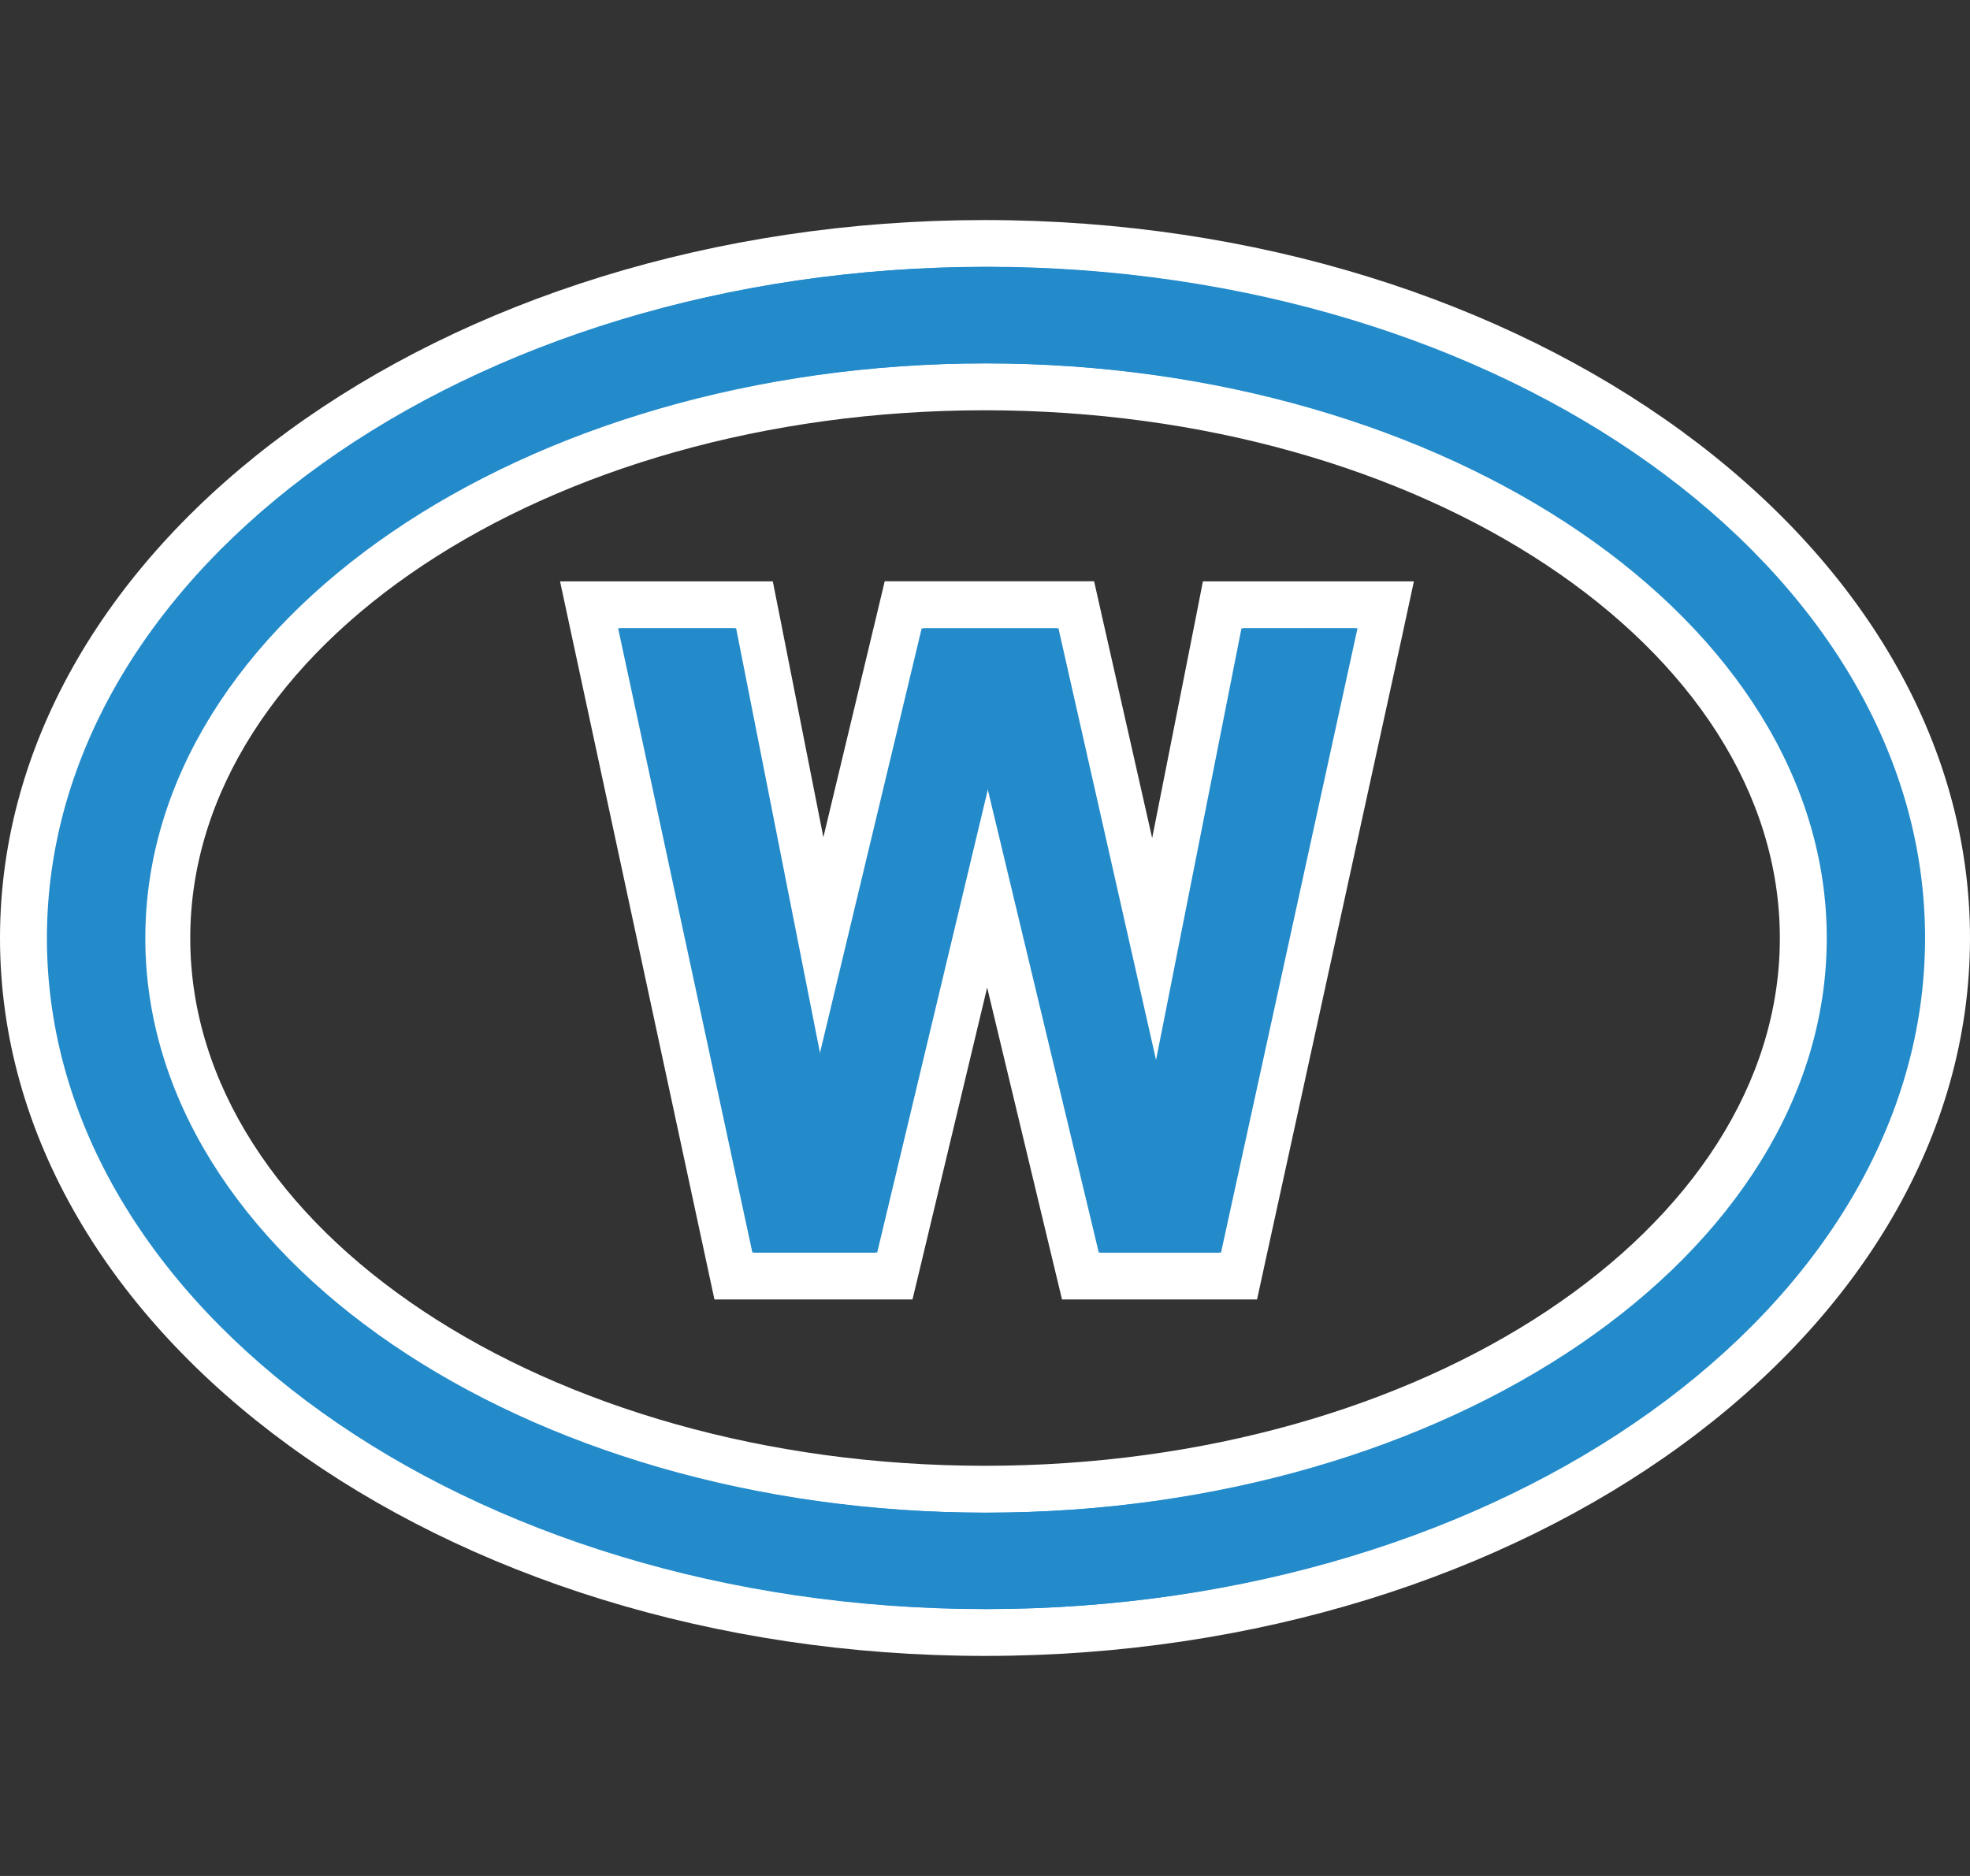<?xml version="1.0" encoding="utf-8"?>
<svg version="1.1" xmlns="http://www.w3.org/2000/svg" xmlns:xlink="http://www.w3.org/1999/xlink" width="21px" height="20px">
<rect width="100%" height="100%" fill="#333333" stroke="none"/>
<g>
	<path fill="#248BCB" d="M10.5,17.404c-5.652,0-10.25-3.32-10.25-7.403c0-4.084,4.598-7.406,10.25-7.406
		c5.652,0.002,10.25,3.324,10.25,7.406C20.75,14.084,16.152,17.404,10.5,17.404z M10.5,4.124c-4.809,0-8.722,2.637-8.722,5.878
		c0,3.239,3.913,5.875,8.722,5.875c4.811,0,8.723-2.637,8.723-5.875S15.311,4.125,10.5,4.124L10.5,4.124z"/>
	<path fill="#FFFFFF" d="M10.5,2.846c5.514,0.002,10,3.213,10,7.156c0,3.944-4.486,7.153-10,7.153c-5.514,0-10-3.209-10-7.153
		C0.5,6.057,4.986,2.846,10.5,2.846 M10.5,16.127c4.948,0,8.973-2.746,8.973-6.125c0-3.377-4.023-6.126-8.973-6.128
		c-4.947,0-8.972,2.75-8.972,6.128C1.528,13.381,5.553,16.127,10.5,16.127 M10.5,2.346L10.5,2.346C4.71,2.346,0,5.781,0,10.001
		c0,4.221,4.71,7.653,10.5,7.653S21,14.221,21,10.001C21,5.783,16.29,2.348,10.5,2.346L10.5,2.346z M10.5,15.627
		c-4.671,0-8.472-2.523-8.472-5.625c0-3.104,3.8-5.628,8.472-5.628c4.672,0.002,8.473,2.527,8.473,5.628
		C18.973,13.104,15.172,15.627,10.5,15.627L10.5,15.627z"/>
</g>
<g>
	<polygon fill="#248BCB" points="11.516,13.604 10.521,9.452 9.528,13.604 7.817,13.604 6.279,6.448 8.033,6.448 8.754,10.098 
		9.628,6.448 11.464,6.448 12.298,10.142 13.029,6.448 14.762,6.448 13.197,13.604 	"/>
	<path fill="#FFFFFF" d="M14.451,6.698l-1.455,6.656h-1.283L10.52,8.377l-1.189,4.976H8.02L6.589,6.698h1.238L8.73,11.27
		l1.095-4.571h1.438l1.051,4.649l0.92-4.649L14.451,6.698 M15.072,6.198h-0.621h-1.217h-0.411l-0.079,0.403l-0.462,2.334
		l-0.531-2.348l-0.088-0.39h-0.399H9.825H9.431L9.339,6.582L8.777,8.926L8.318,6.601l-0.08-0.403H7.827H6.589H5.97L6.1,6.803
		l1.431,6.656l0.085,0.395H8.02h1.312h0.395l0.092-0.383l0.704-2.943l0.706,2.943l0.092,0.383h0.396h1.283H13.4l0.086-0.395
		l1.455-6.654L15.072,6.198L15.072,6.198z"/>
</g>
<path fill="#248BCB" d="M10.521,17.154c-5.514,0-10-3.209-10-7.154s4.486-7.156,10-7.156c5.514,0.002,10,3.213,10,7.156
	C20.521,13.945,16.034,17.154,10.521,17.154z M10.521,3.874c-4.947,0-8.972,2.75-8.972,6.128c0,3.377,4.024,6.125,8.972,6.125
	s8.973-2.746,8.973-6.125C19.493,6.625,15.469,3.875,10.521,3.874z"/>
<path fill="#248BCB" d="M8.04,13.354L6.609,6.698h1.238L8.75,11.27l1.095-4.572h1.438l1.051,4.65l0.92-4.65h1.217l-1.455,6.656
	h-1.283L10.54,8.377l-1.189,4.976H8.04L8.04,13.354z"/>
</svg>
